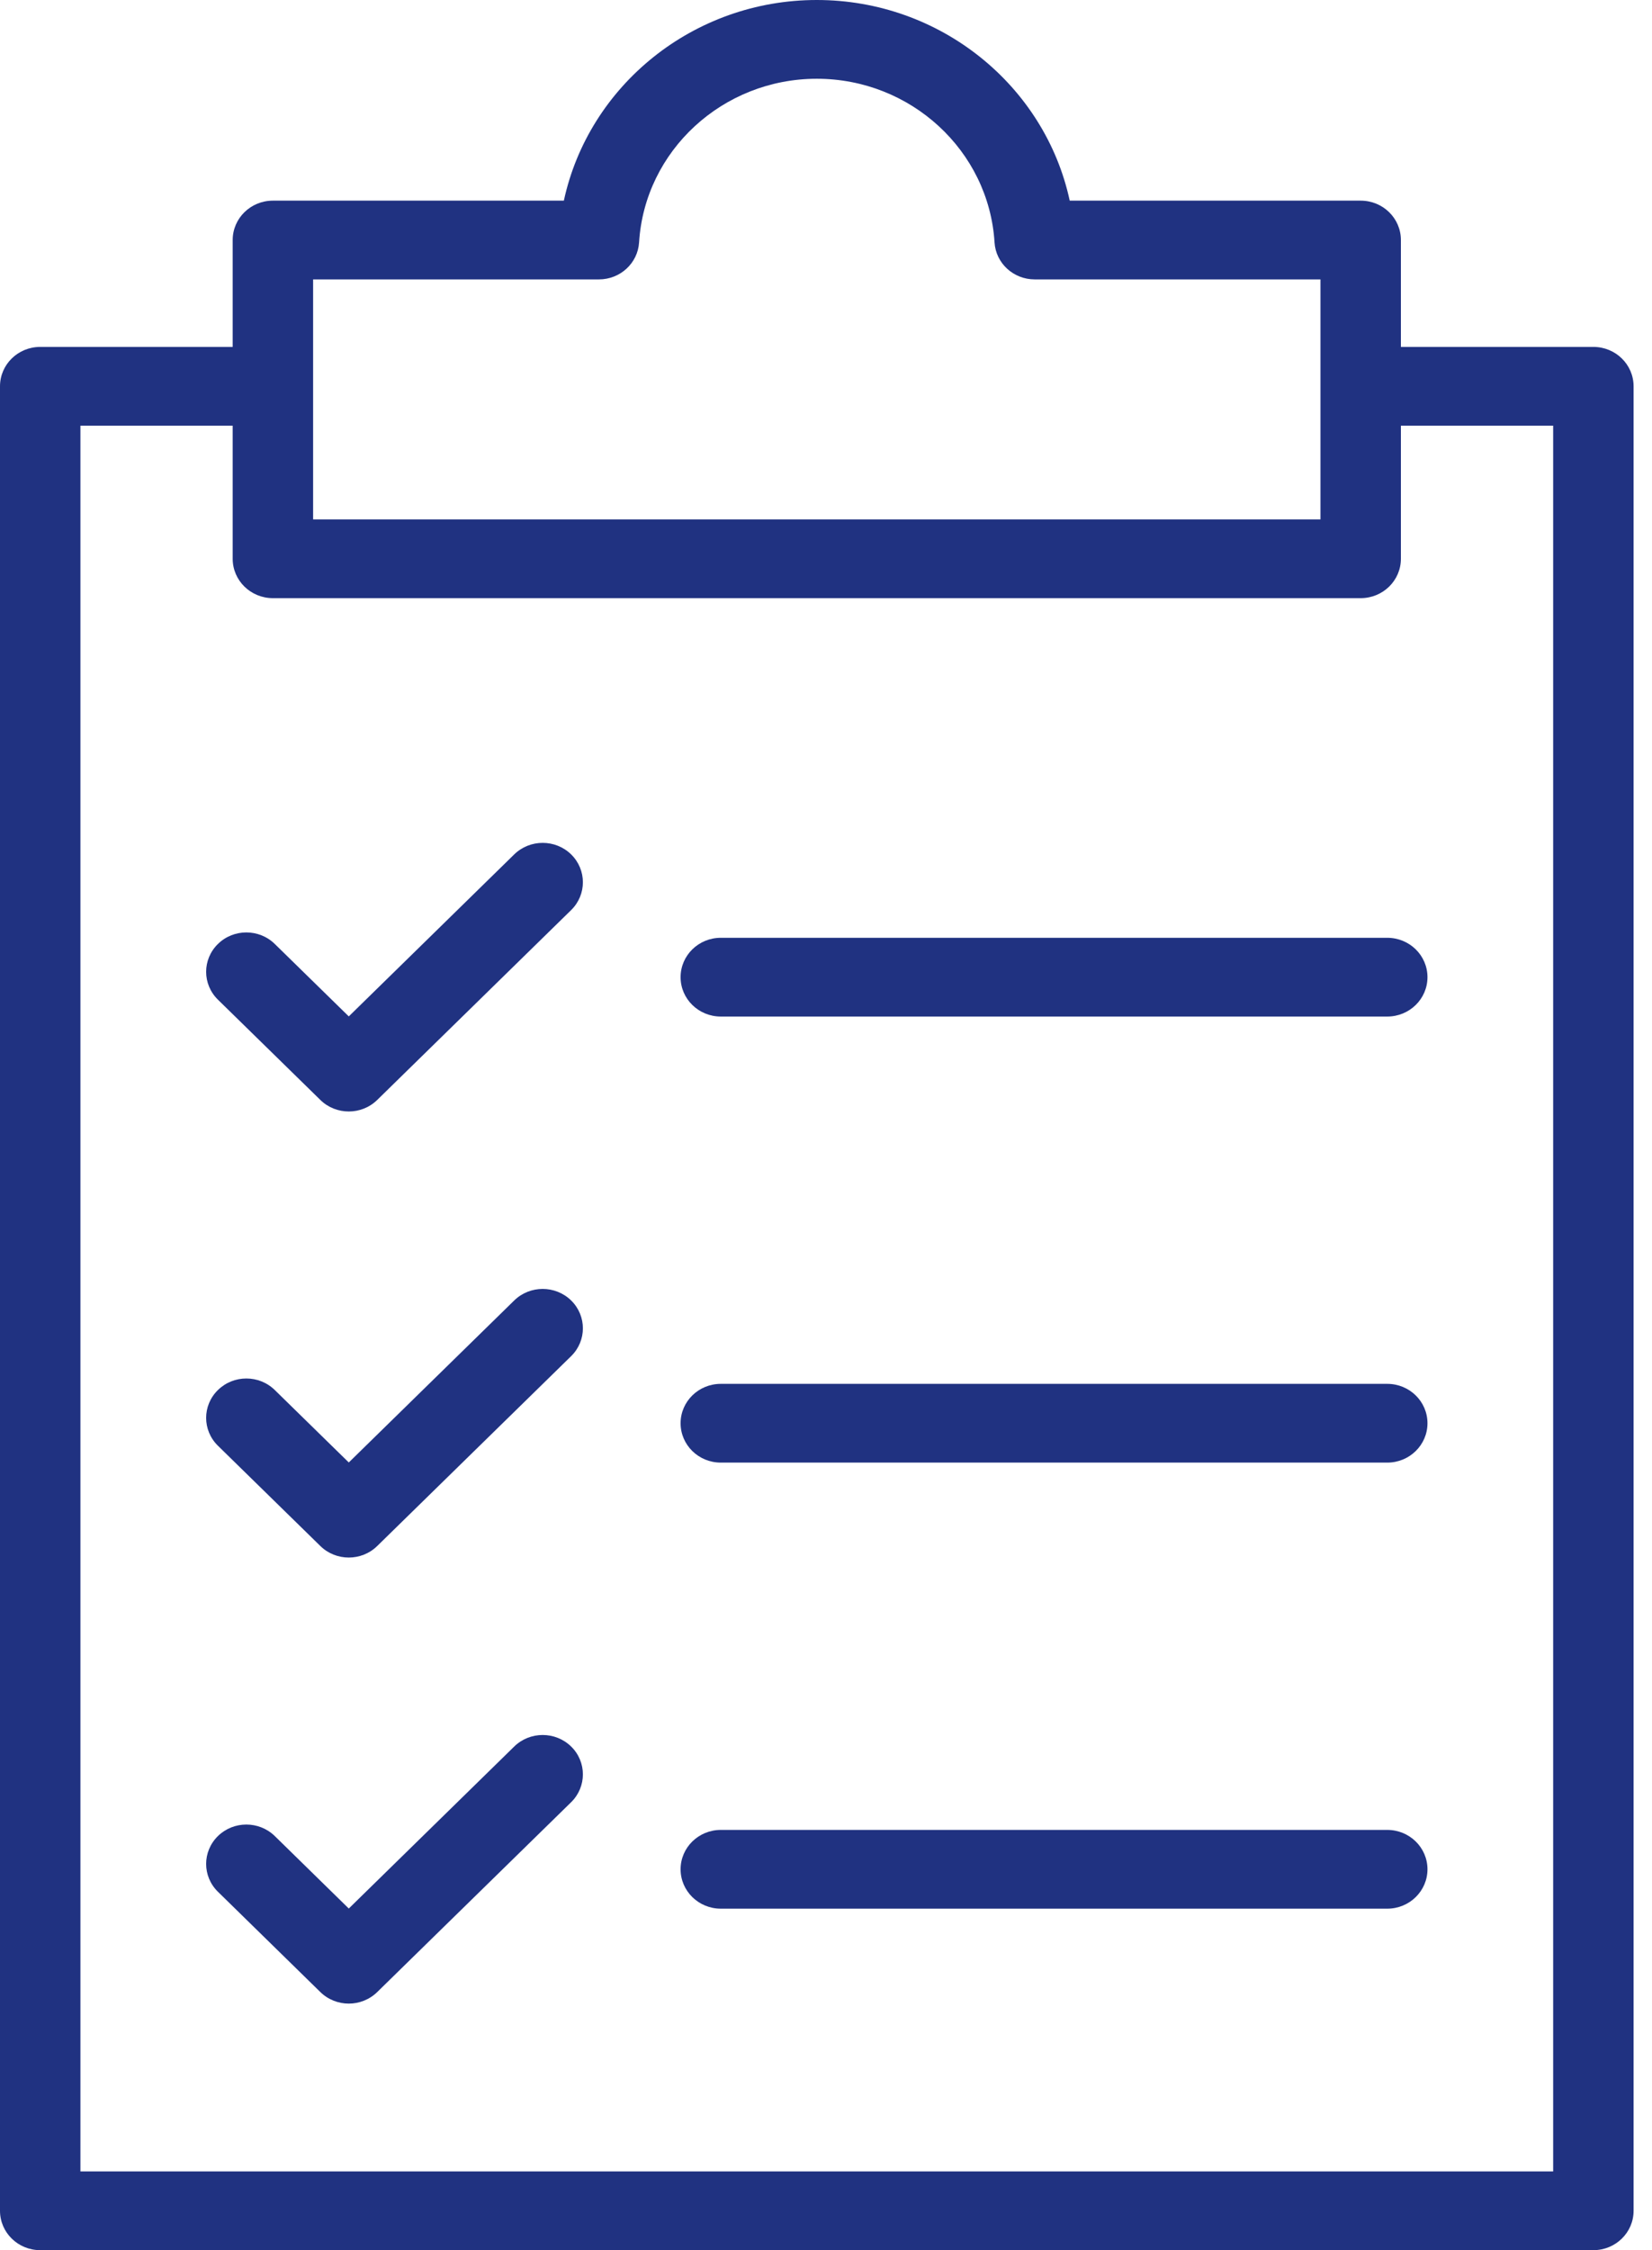 <svg width="47" height="64" viewBox="0 0 47 64" fill="none" xmlns="http://www.w3.org/2000/svg">
<g id="Group">
<path id="Vector" d="M45.332 9.867H39.856V6.827C39.856 6.208 39.344 5.707 38.712 5.707H30.434C29.728 2.434 26.752 0 23.238 0C19.724 0 16.749 2.434 16.042 5.707H7.764C7.132 5.707 6.62 6.208 6.62 6.827V9.867H1.144C0.512 9.867 0 10.368 0 10.987V62.88C0 63.499 0.512 64 1.144 64H45.332C45.964 64 46.476 63.499 46.476 62.88V10.987C46.476 10.368 45.964 9.867 45.332 9.867ZM8.908 7.947H17.04C17.645 7.947 18.145 7.486 18.182 6.895C18.343 4.285 20.564 2.24 23.238 2.24C25.912 2.24 28.133 4.285 28.295 6.895C28.331 7.486 28.832 7.947 29.437 7.947H37.568V9.867V12.107V14.773H8.908V12.107V9.867V7.947ZM44.188 61.76H2.288V12.107H6.62V15.893C6.62 16.512 7.132 17.013 7.764 17.013H38.712C39.344 17.013 39.856 16.512 39.856 15.893V12.107H44.188V61.76Z" fill="#203281"/>
<path id="Vector_2" d="M14.63 24.301L9.923 28.909L7.818 26.849C7.371 26.411 6.646 26.411 6.2 26.849C5.753 27.286 5.753 27.995 6.2 28.433L9.114 31.285C9.337 31.504 9.63 31.613 9.923 31.613C10.216 31.613 10.508 31.504 10.732 31.285L16.249 25.885C16.695 25.448 16.695 24.739 16.249 24.301C15.802 23.864 15.077 23.864 14.63 24.301Z" fill="#203281"/>
<path id="Vector_3" d="M20.507 26.673C19.875 26.673 19.363 27.174 19.363 27.793C19.363 28.412 19.875 28.913 20.507 28.913H39.468C40.1 28.913 40.612 28.412 40.612 27.793C40.612 27.174 40.1 26.673 39.468 26.673H20.507Z" fill="#203281"/>
<path id="Vector_4" d="M14.63 36.988L9.923 41.596L7.818 39.536C7.371 39.098 6.646 39.098 6.2 39.536C5.753 39.973 5.753 40.682 6.2 41.12L9.114 43.972C9.337 44.191 9.63 44.3 9.923 44.3C10.216 44.3 10.508 44.191 10.732 43.972L16.249 38.572C16.695 38.135 16.695 37.426 16.249 36.988C15.802 36.551 15.077 36.551 14.63 36.988Z" fill="#203281"/>
<path id="Vector_5" d="M39.468 39.36H20.507C19.875 39.36 19.363 39.861 19.363 40.48C19.363 41.099 19.875 41.6 20.507 41.6H39.468C40.1 41.6 40.612 41.099 40.612 40.48C40.612 39.861 40.1 39.36 39.468 39.36Z" fill="#203281"/>
<path id="Vector_6" d="M14.63 49.675L9.923 54.283L7.818 52.222C7.371 51.785 6.646 51.785 6.2 52.222C5.753 52.66 5.753 53.369 6.2 53.806L9.114 56.659C9.337 56.877 9.63 56.987 9.923 56.987C10.216 56.987 10.508 56.877 10.732 56.659L16.249 51.259C16.695 50.821 16.695 50.112 16.249 49.675C15.802 49.238 15.077 49.238 14.63 49.675Z" fill="#203281"/>
<path id="Vector_7" d="M39.468 52.047H20.507C19.875 52.047 19.363 52.548 19.363 53.167C19.363 53.785 19.875 54.287 20.507 54.287H39.468C40.1 54.287 40.612 53.785 40.612 53.167C40.612 52.548 40.1 52.047 39.468 52.047Z" fill="#203281"/>
</g>
</svg>
